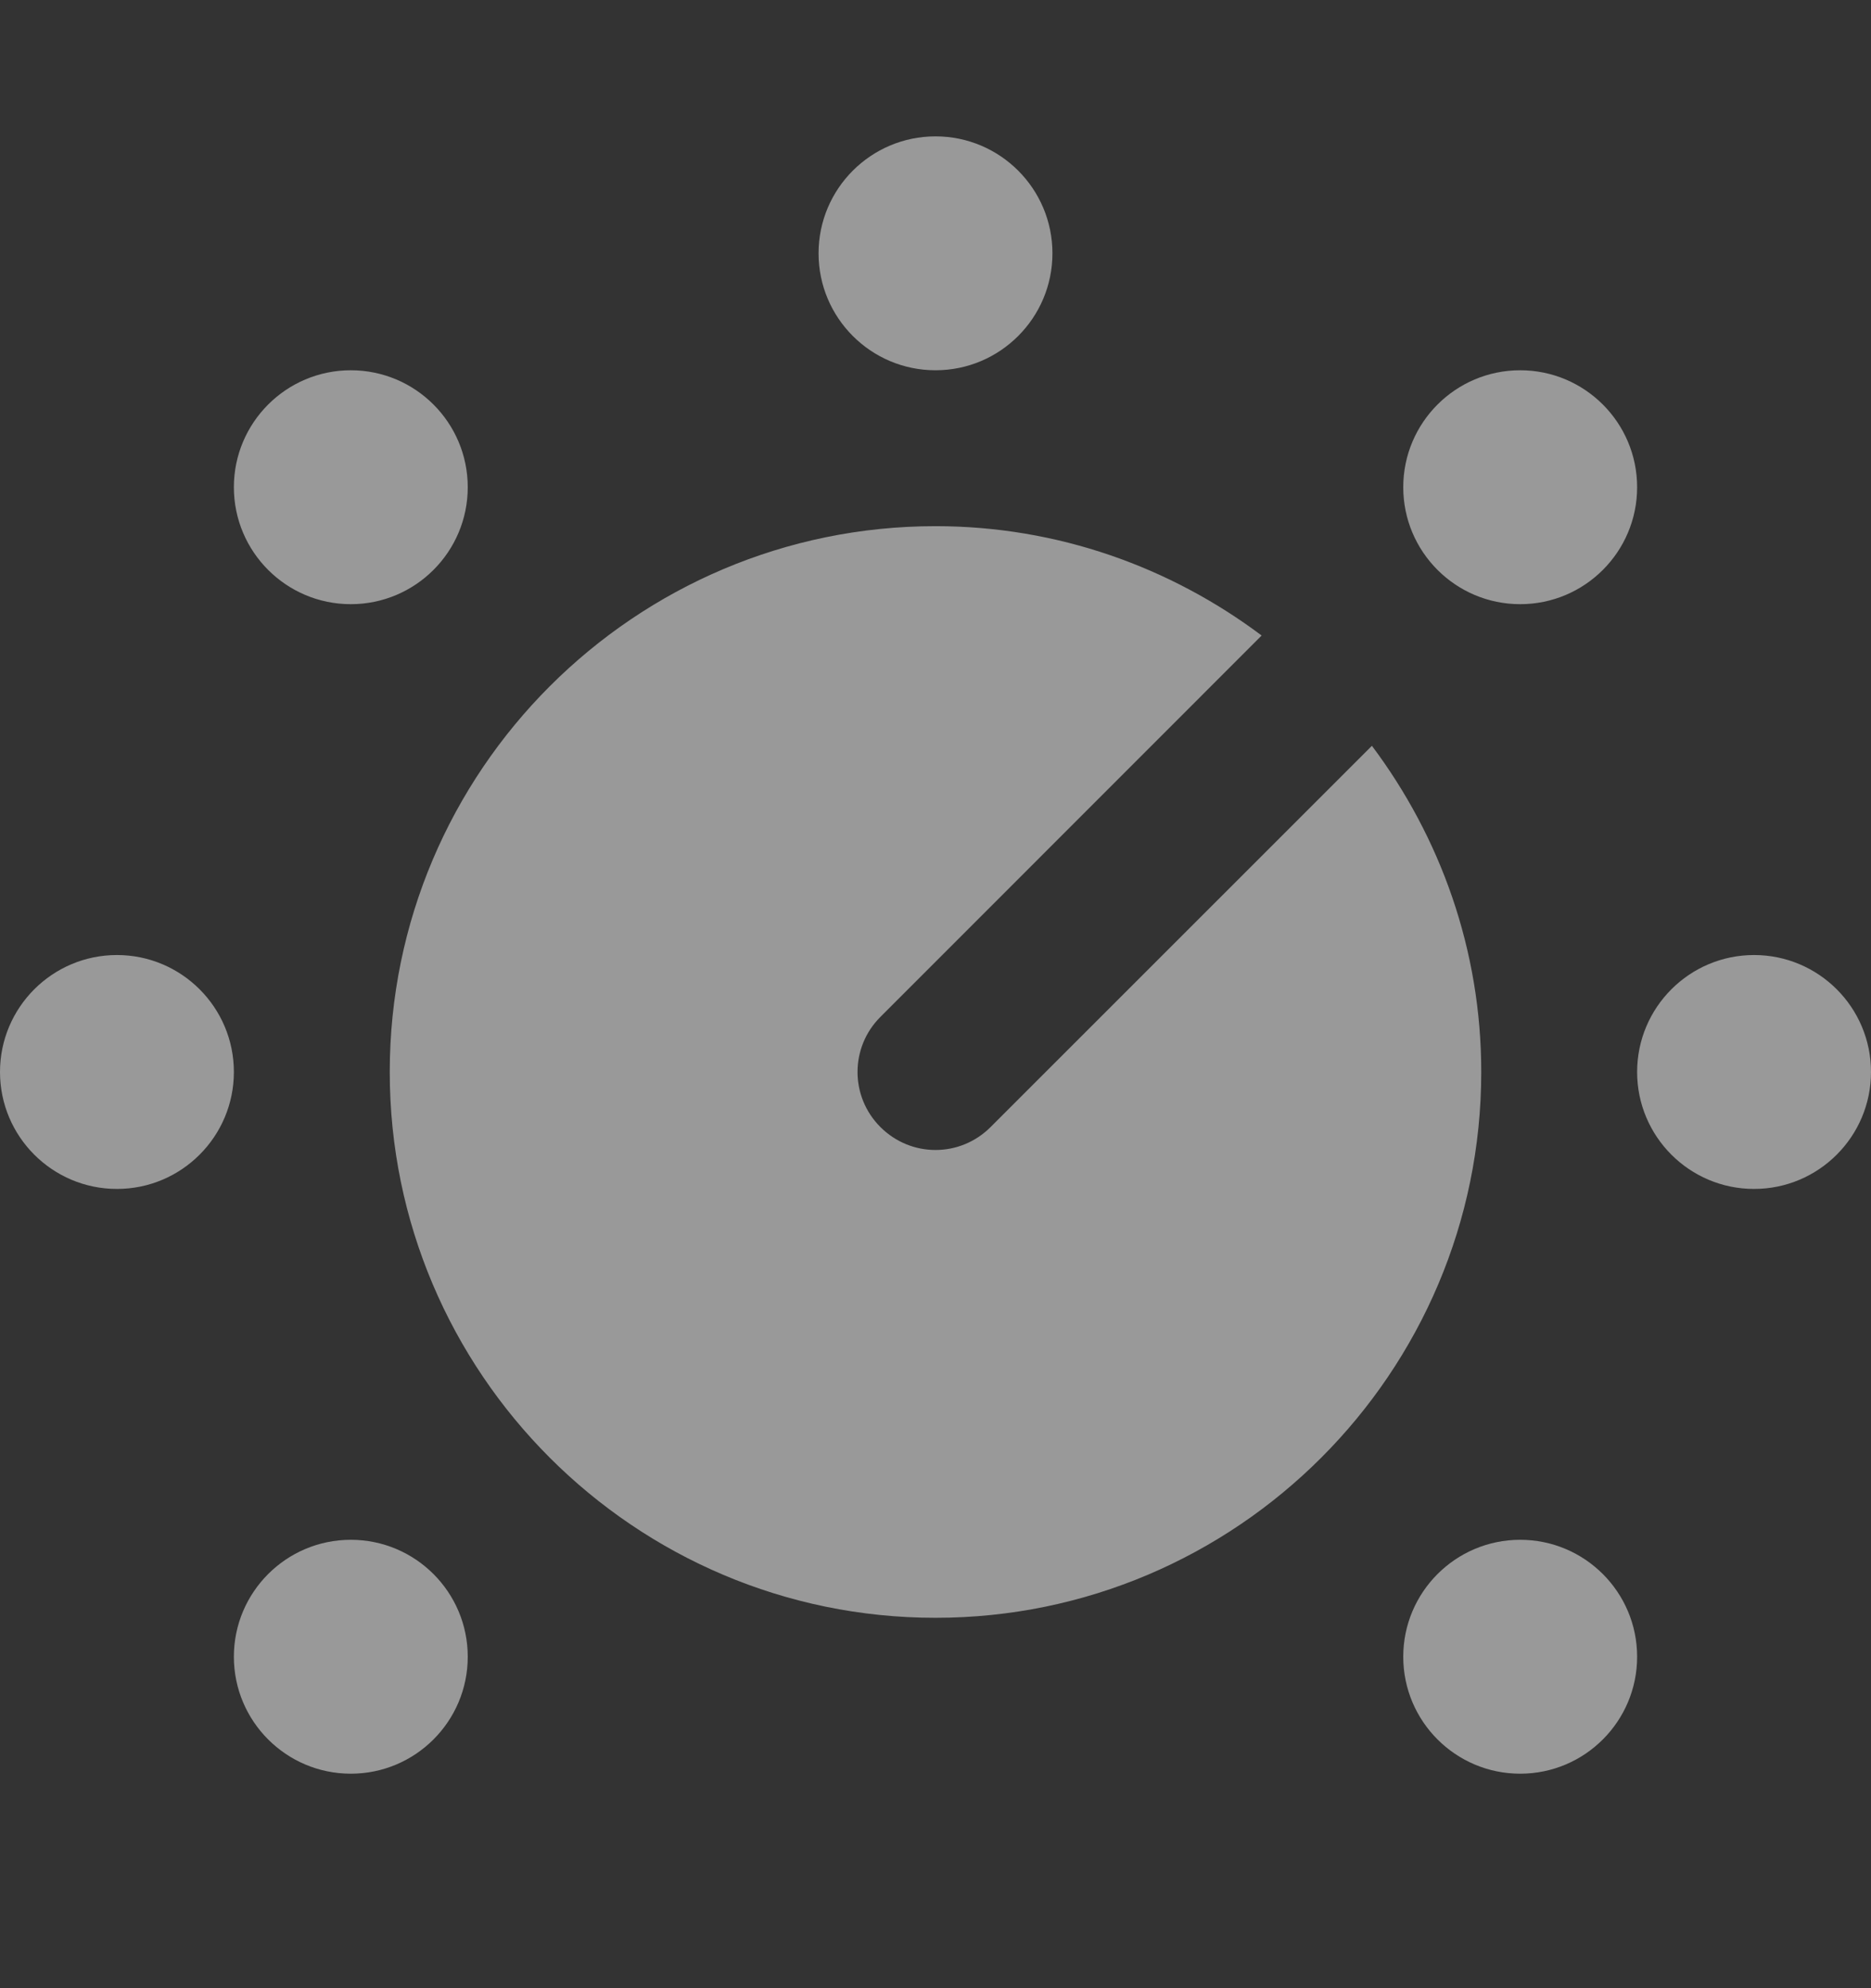 <svg width="16" height="17" viewBox="0 0 16 17" fill="none" xmlns="http://www.w3.org/2000/svg">
<rect x="0" y="0" width="16" height="17" fill="#333333" stroke="none"/>
<path d="M7 2.166C7 1.614 7.448 1.166 8 1.166C8.552 1.166 9 1.614 9 2.166C9 2.718 8.552 3.166 8 3.166C7.448 3.166 7 2.718 7 2.166ZM2 9.166C2 8.614 1.552 8.166 1 8.166C0.448 8.166 0 8.614 0 9.166C0 9.718 0.448 10.166 1 10.166C1.552 10.166 2 9.718 2 9.166ZM16 9.166C16 8.614 15.552 8.166 15 8.166C14.448 8.166 14 8.614 14 9.166C14 9.718 14.448 10.166 15 10.166C15.552 10.166 16 9.718 16 9.166ZM4 4.166C4 3.614 3.552 3.166 3 3.166C2.448 3.166 2 3.614 2 4.166C2 4.718 2.448 5.166 3 5.166C3.552 5.166 4 4.718 4 4.166ZM14 14.166C14 13.614 13.552 13.166 13 13.166C12.448 13.166 12 13.614 12 14.166C12 14.718 12.448 15.166 13 15.166C13.552 15.166 14 14.718 14 14.166ZM3 13.166C2.448 13.166 2 13.614 2 14.166C2 14.718 2.448 15.166 3 15.166C3.552 15.166 4 14.718 4 14.166C4 13.614 3.552 13.166 3 13.166ZM13 3.166C12.448 3.166 12 3.614 12 4.166C12 4.718 12.448 5.166 13 5.166C13.552 5.166 14 4.718 14 4.166C14 3.614 13.552 3.166 13 3.166ZM8.471 9.637C8.341 9.767 8.171 9.833 8 9.833C7.829 9.833 7.659 9.767 7.529 9.637C7.268 9.377 7.268 8.955 7.529 8.695L10.789 5.434C10.01 4.85 9.046 4.499 8 4.499C5.427 4.499 3.333 6.593 3.333 9.166C3.333 11.739 5.427 13.833 8 13.833C10.573 13.833 12.667 11.739 12.667 9.166C12.667 8.119 12.316 7.156 11.732 6.377L8.471 9.637Z" fill="white" fill-opacity="0.5"/>
</svg>
